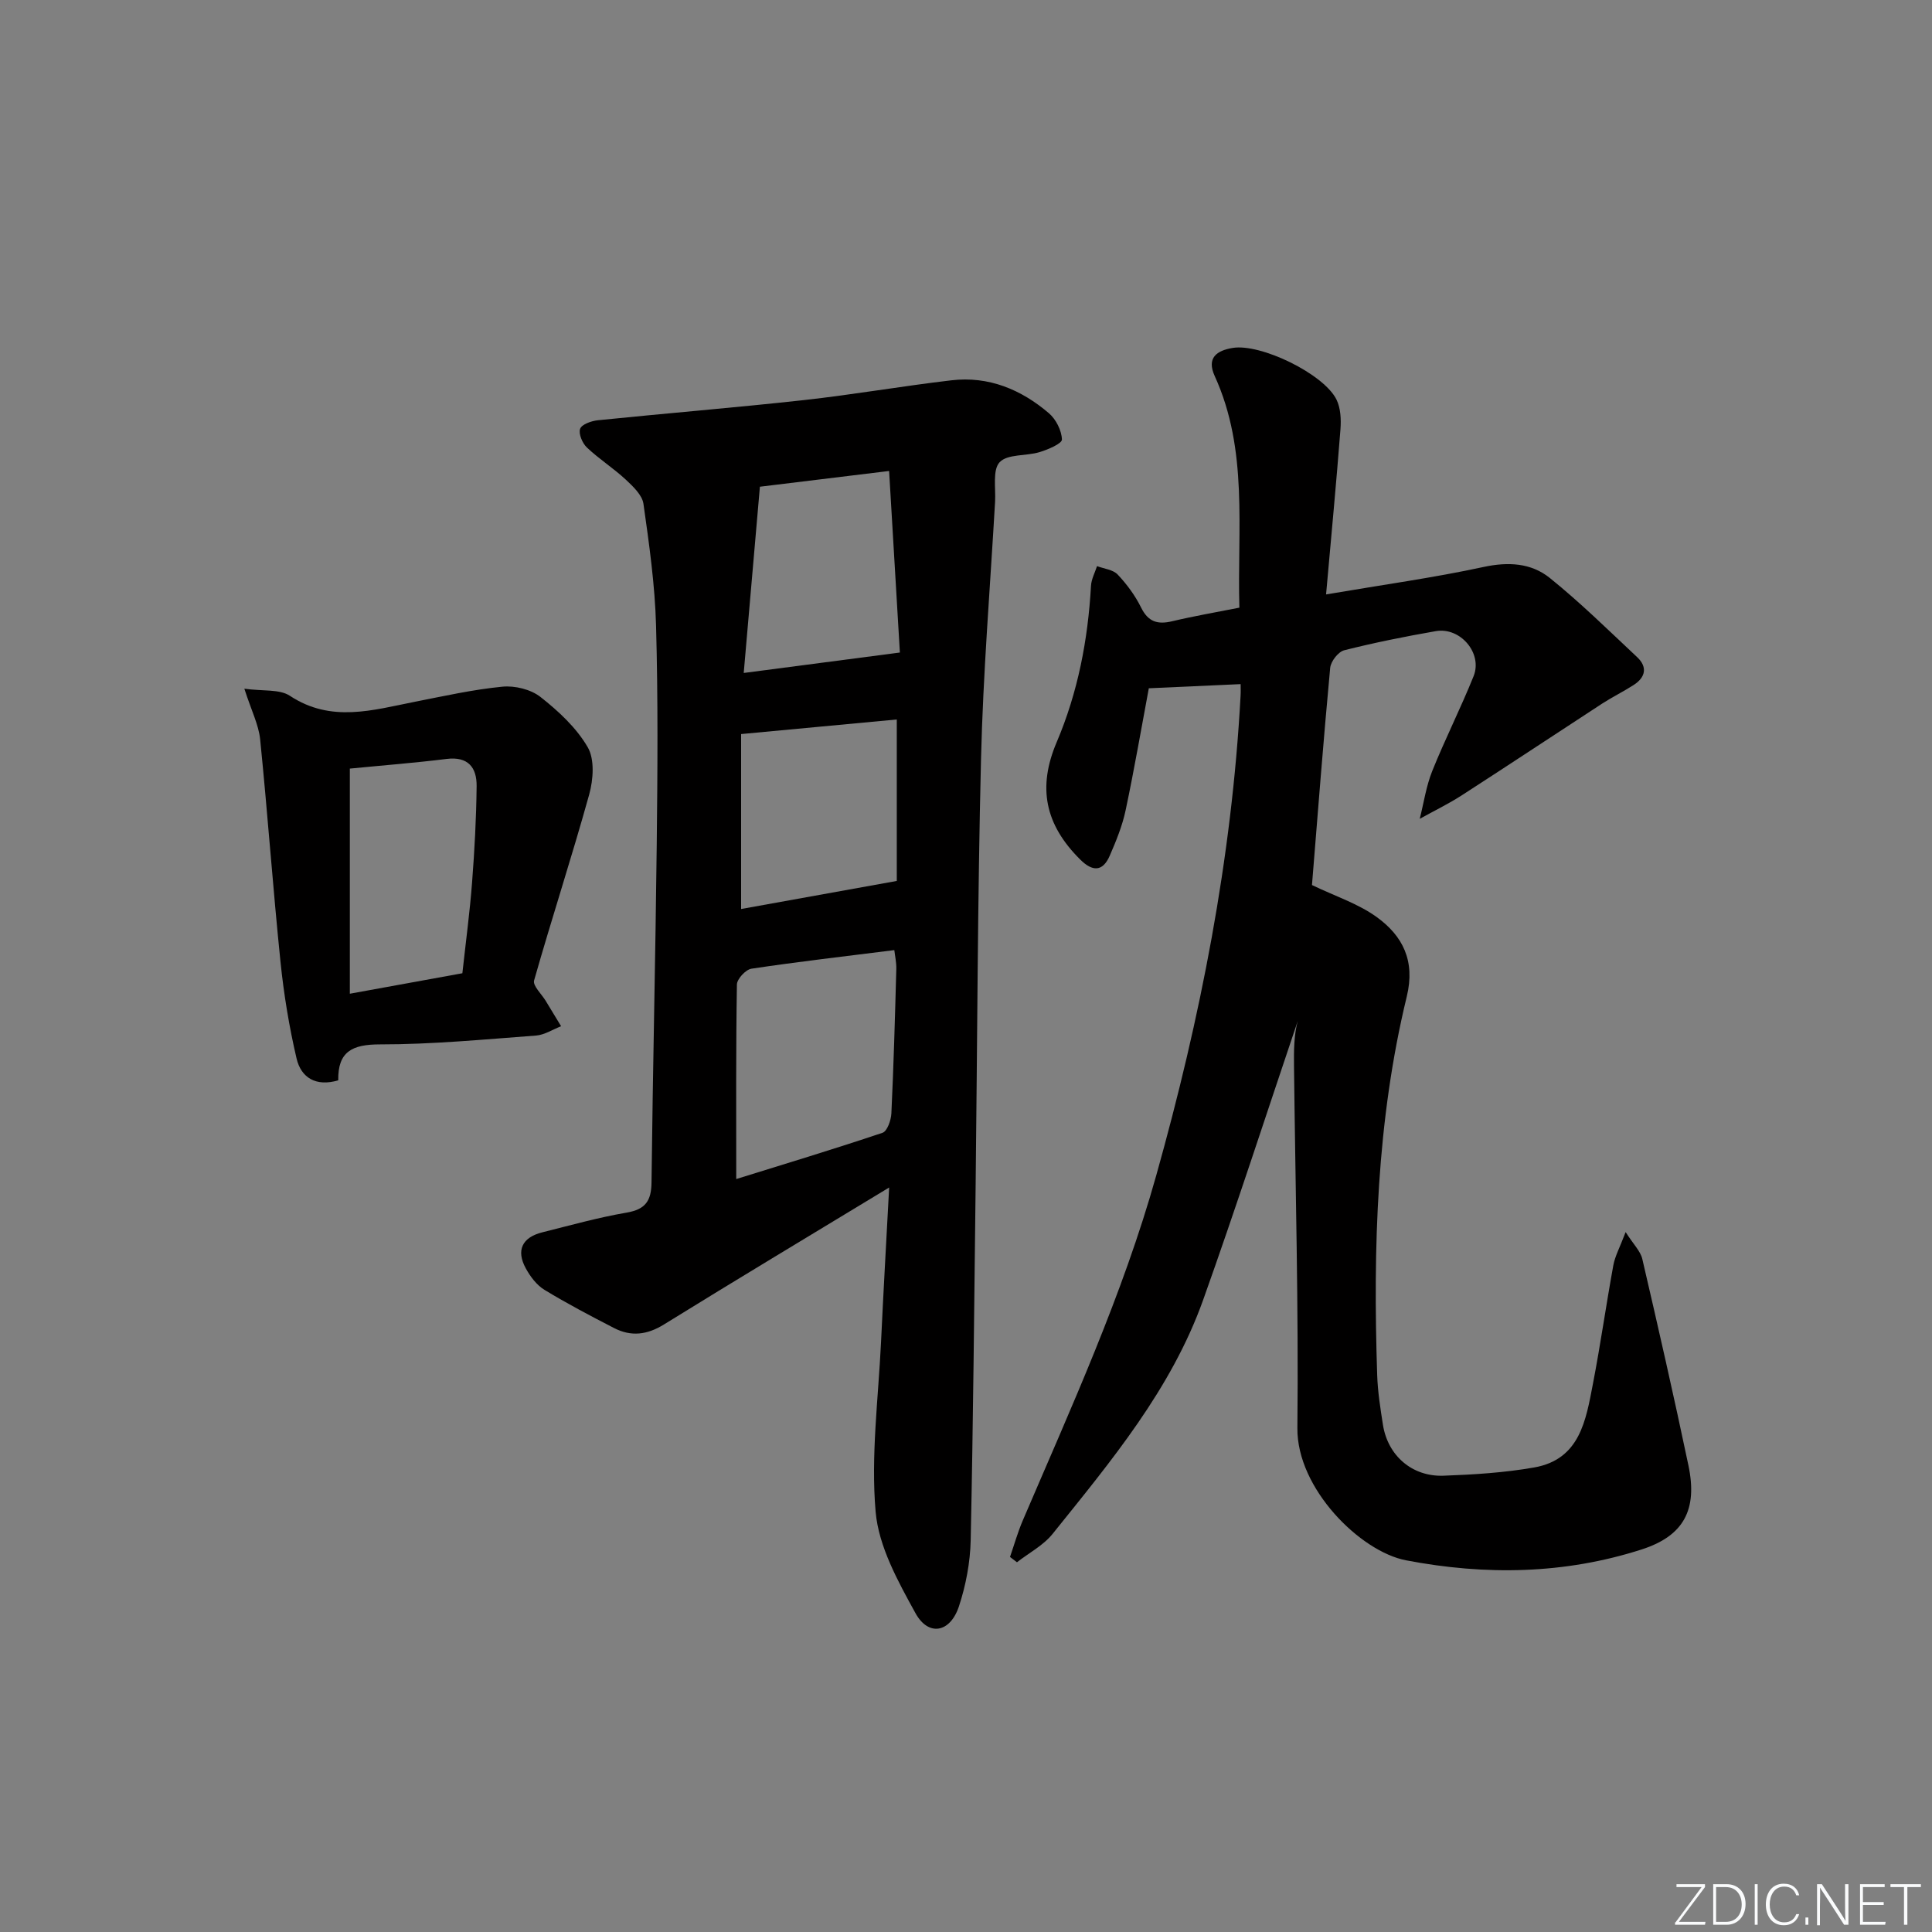 <svg enable-background="new 0 0 400 400" viewBox="0 0 400 400" xmlns="http://www.w3.org/2000/svg"><rect x="0" y="0" width="400" height="400" fill="#808080" stroke="none"/><g fill="#fafbfc"><path d="m346.9 398 5.4-7.3h-5.2v-.6h5.9v.6l-5.4 7.2h5.5l-.1.6h-6.2v-.5z"/><path d="m354.7 390.1h2.8c2.3 0 3.9 1.6 3.9 4.1s-1.6 4.3-3.9 4.3h-2.8zm.6 7.8h2c2.2 0 3.3-1.6 3.3-3.6 0-1.8-1-3.6-3.3-3.6h-2z"/><path d="m363.9 390.1v8.4h-.6v-8.4z"/><path d="m372.5 396.3c-.4 1.3-1.4 2.3-3.2 2.3-2.4 0-3.7-1.9-3.7-4.3 0-2.3 1.2-4.3 3.7-4.3 1.8 0 2.9 1 3.2 2.4h-.6c-.4-1.1-1.1-1.8-2.5-1.8-2.1 0-3 1.9-3 3.7s.9 3.7 3 3.7c1.4 0 2.1-.7 2.5-1.7z"/><path d="m373.8 398.5v-1.5h.6v1.5z"/><path d="m376.2 398.5v-8.4h1c1.3 2 4.4 6.7 4.9 7.6-.1-1.2-.1-2.4-.1-3.8v-3.8h.7v8.4h-.9c-1.2-1.9-4.4-6.8-5-7.7.1 1.1 0 2.3 0 3.9v3.9h-.6z"/><path d="m390 394.4h-4.3v3.5h4.7l-.1.6h-5.2v-8.4h5.1v.6h-4.5v3.1h4.3z"/><path d="m394.2 390.7h-2.8v-.6h6.3v.6h-2.8v7.8h-.7z"/></g><path d="m256.86 141.64c-6.59.3-12.78.58-19.01.86-1.51 8.05-2.99 16.69-4.8 25.25-.68 3.22-1.96 6.35-3.28 9.39-1.46 3.38-3.58 3.35-6.12.82-7.31-7.25-8.86-14.93-4.88-24.29 4.4-10.34 6.48-21.2 7.11-32.39.08-1.38.81-2.72 1.25-4.07 1.45.55 3.3.72 4.26 1.73 1.91 2.02 3.63 4.35 4.86 6.84 1.47 2.99 3.43 3.56 6.45 2.84 4.49-1.07 9.05-1.85 13.9-2.81-.46-16.35 1.89-32.62-5.11-47.96-1.73-3.8.47-5.27 3.69-5.81 5.81-.99 18.9 5.37 21.52 10.68.87 1.76.98 4.1.83 6.13-.85 11.04-1.9 22.06-2.98 34.22 11.86-2.02 22.3-3.46 32.58-5.68 5.14-1.11 9.88-.84 13.74 2.27 6.32 5.09 12.14 10.82 18.07 16.38 2.2 2.06 1.76 4.19-.71 5.78-2.09 1.35-4.35 2.45-6.44 3.8-9.72 6.33-19.39 12.75-29.14 19.04-2.79 1.8-5.8 3.25-8.71 4.87.84-3.31 1.33-6.76 2.59-9.9 2.66-6.62 5.9-13.01 8.56-19.63 1.91-4.74-2.73-10.21-7.82-9.33-6.36 1.11-12.71 2.38-18.96 3.96-1.24.31-2.78 2.3-2.91 3.64-1.42 15.2-2.59 30.43-3.77 44.97 4.75 2.29 9.54 3.83 13.42 6.64 5.37 3.89 8 9.05 6.21 16.43-6.25 25.74-6.99 52-6.13 78.34.11 3.47.66 6.94 1.2 10.38 1.01 6.33 6.02 10.73 12.52 10.5 6.28-.23 12.62-.62 18.8-1.71 9.48-1.68 10.7-9.8 12.15-17.32 1.57-8.14 2.73-16.36 4.22-24.52.34-1.88 1.32-3.65 2.55-6.89 1.63 2.56 3.07 3.94 3.45 5.56 3.31 14.22 6.55 28.45 9.55 42.74 1.93 9.17-.95 14.6-9.69 17.41-15.99 5.14-32.35 5.39-48.76 2.25-9.49-1.81-22.64-14.87-22.51-27.38.26-24.96-.42-49.93-.7-74.89-.04-3.26-.01-6.51.77-9.38-6.5 19.25-12.75 38.6-19.58 57.73-6.6 18.5-19.08 33.39-31.16 48.43-1.92 2.4-4.9 3.95-7.39 5.89-.48-.37-.96-.74-1.44-1.1.87-2.51 1.59-5.08 2.63-7.52 10.06-23.5 20.71-46.74 27.65-71.48 9.14-32.56 15.64-65.53 17.46-99.35.05-.82.01-1.65.01-2.36z" fill="#010000"/><path d="m184.09 245.86c-16.26 9.86-31.51 19-46.63 28.36-3.49 2.16-6.8 2.55-10.32.74-4.88-2.52-9.75-5.07-14.43-7.92-1.6-.98-2.93-2.75-3.85-4.44-2.05-3.74-.75-6.42 3.42-7.46 5.8-1.45 11.57-3.07 17.45-4.08 3.91-.67 5.12-2.43 5.16-6.27.26-23.3.82-46.59 1.08-69.89.17-15.11.28-30.24-.14-45.34-.23-8.44-1.42-16.87-2.61-25.25-.26-1.82-2.16-3.61-3.67-5.02-2.54-2.36-5.52-4.25-8.04-6.64-.94-.89-1.77-2.85-1.4-3.87.33-.93 2.33-1.63 3.66-1.77 14.2-1.45 28.44-2.61 42.62-4.17 10.22-1.13 20.36-2.9 30.57-4.1 7.71-.91 14.45 1.89 20.21 6.82 1.46 1.25 2.63 3.57 2.69 5.43.03.85-2.89 2.09-4.64 2.62-2.77.84-6.61.35-8.25 2.08-1.51 1.6-.79 5.37-.95 8.19-1.02 17.75-2.48 35.48-2.91 53.24-.72 29.29-.76 58.59-1.11 87.88-.29 24.63-.51 49.26-1.03 73.89-.1 4.58-.99 9.29-2.42 13.65-1.8 5.5-6.31 6.35-9.01 1.45-3.62-6.58-7.62-13.78-8.25-20.99-1.01-11.6.56-23.43 1.12-35.16.49-10.4 1.08-20.79 1.68-31.98zm-31.66-1.75c9.89-3.08 20.14-6.17 30.29-9.58.97-.33 1.76-2.6 1.83-4 .47-9.96.75-19.93 1.02-29.89.04-1.38-.28-2.77-.41-3.93-10.24 1.29-19.94 2.4-29.59 3.85-1.18.18-2.98 2.12-3 3.27-.22 13.25-.14 26.51-.14 40.28zm33.24-61.72c0-10.41 0-21.84 0-33.43-10.79 1.01-21.31 2-32.23 3.02v36.22c10.85-1.95 21.35-3.85 32.23-5.81zm.64-47.29c-.72-12.24-1.46-24.73-2.23-37.59-9.5 1.16-18.15 2.21-26.75 3.26-1.14 13.1-2.22 25.59-3.35 38.56 10.97-1.43 21.1-2.76 32.33-4.23z" fill="#010000"/><path d="m50.59 142.59c3.88.54 7.28.05 9.43 1.47 8.55 5.64 17.17 2.95 25.9 1.23 6.01-1.18 12.02-2.53 18.1-3.12 2.58-.25 5.89.56 7.88 2.13 3.73 2.93 7.44 6.37 9.78 10.4 1.46 2.51 1.16 6.71.31 9.78-3.58 12.9-7.75 25.63-11.41 38.51-.31 1.1 1.55 2.81 2.41 4.24 1.06 1.75 2.12 3.5 3.18 5.24-1.73.67-3.42 1.79-5.18 1.93-10.77.8-21.55 1.84-32.33 1.83-5.74 0-8.73 1.48-8.63 7.44-4.63 1.37-7.7-.55-8.63-4.53-1.54-6.58-2.64-13.3-3.33-20.02-1.57-15.33-2.66-30.71-4.21-46.05-.31-3.02-1.8-5.91-3.27-10.48zm21.84 16.54v46.61c8.09-1.47 15.69-2.85 23.3-4.24.72-6.62 1.55-12.72 2.01-18.84.51-6.62.87-13.27.94-19.91.04-3.83-1.75-6.18-6.22-5.62-6.59.82-13.21 1.33-20.03 2z" fill="#010000"/></svg>